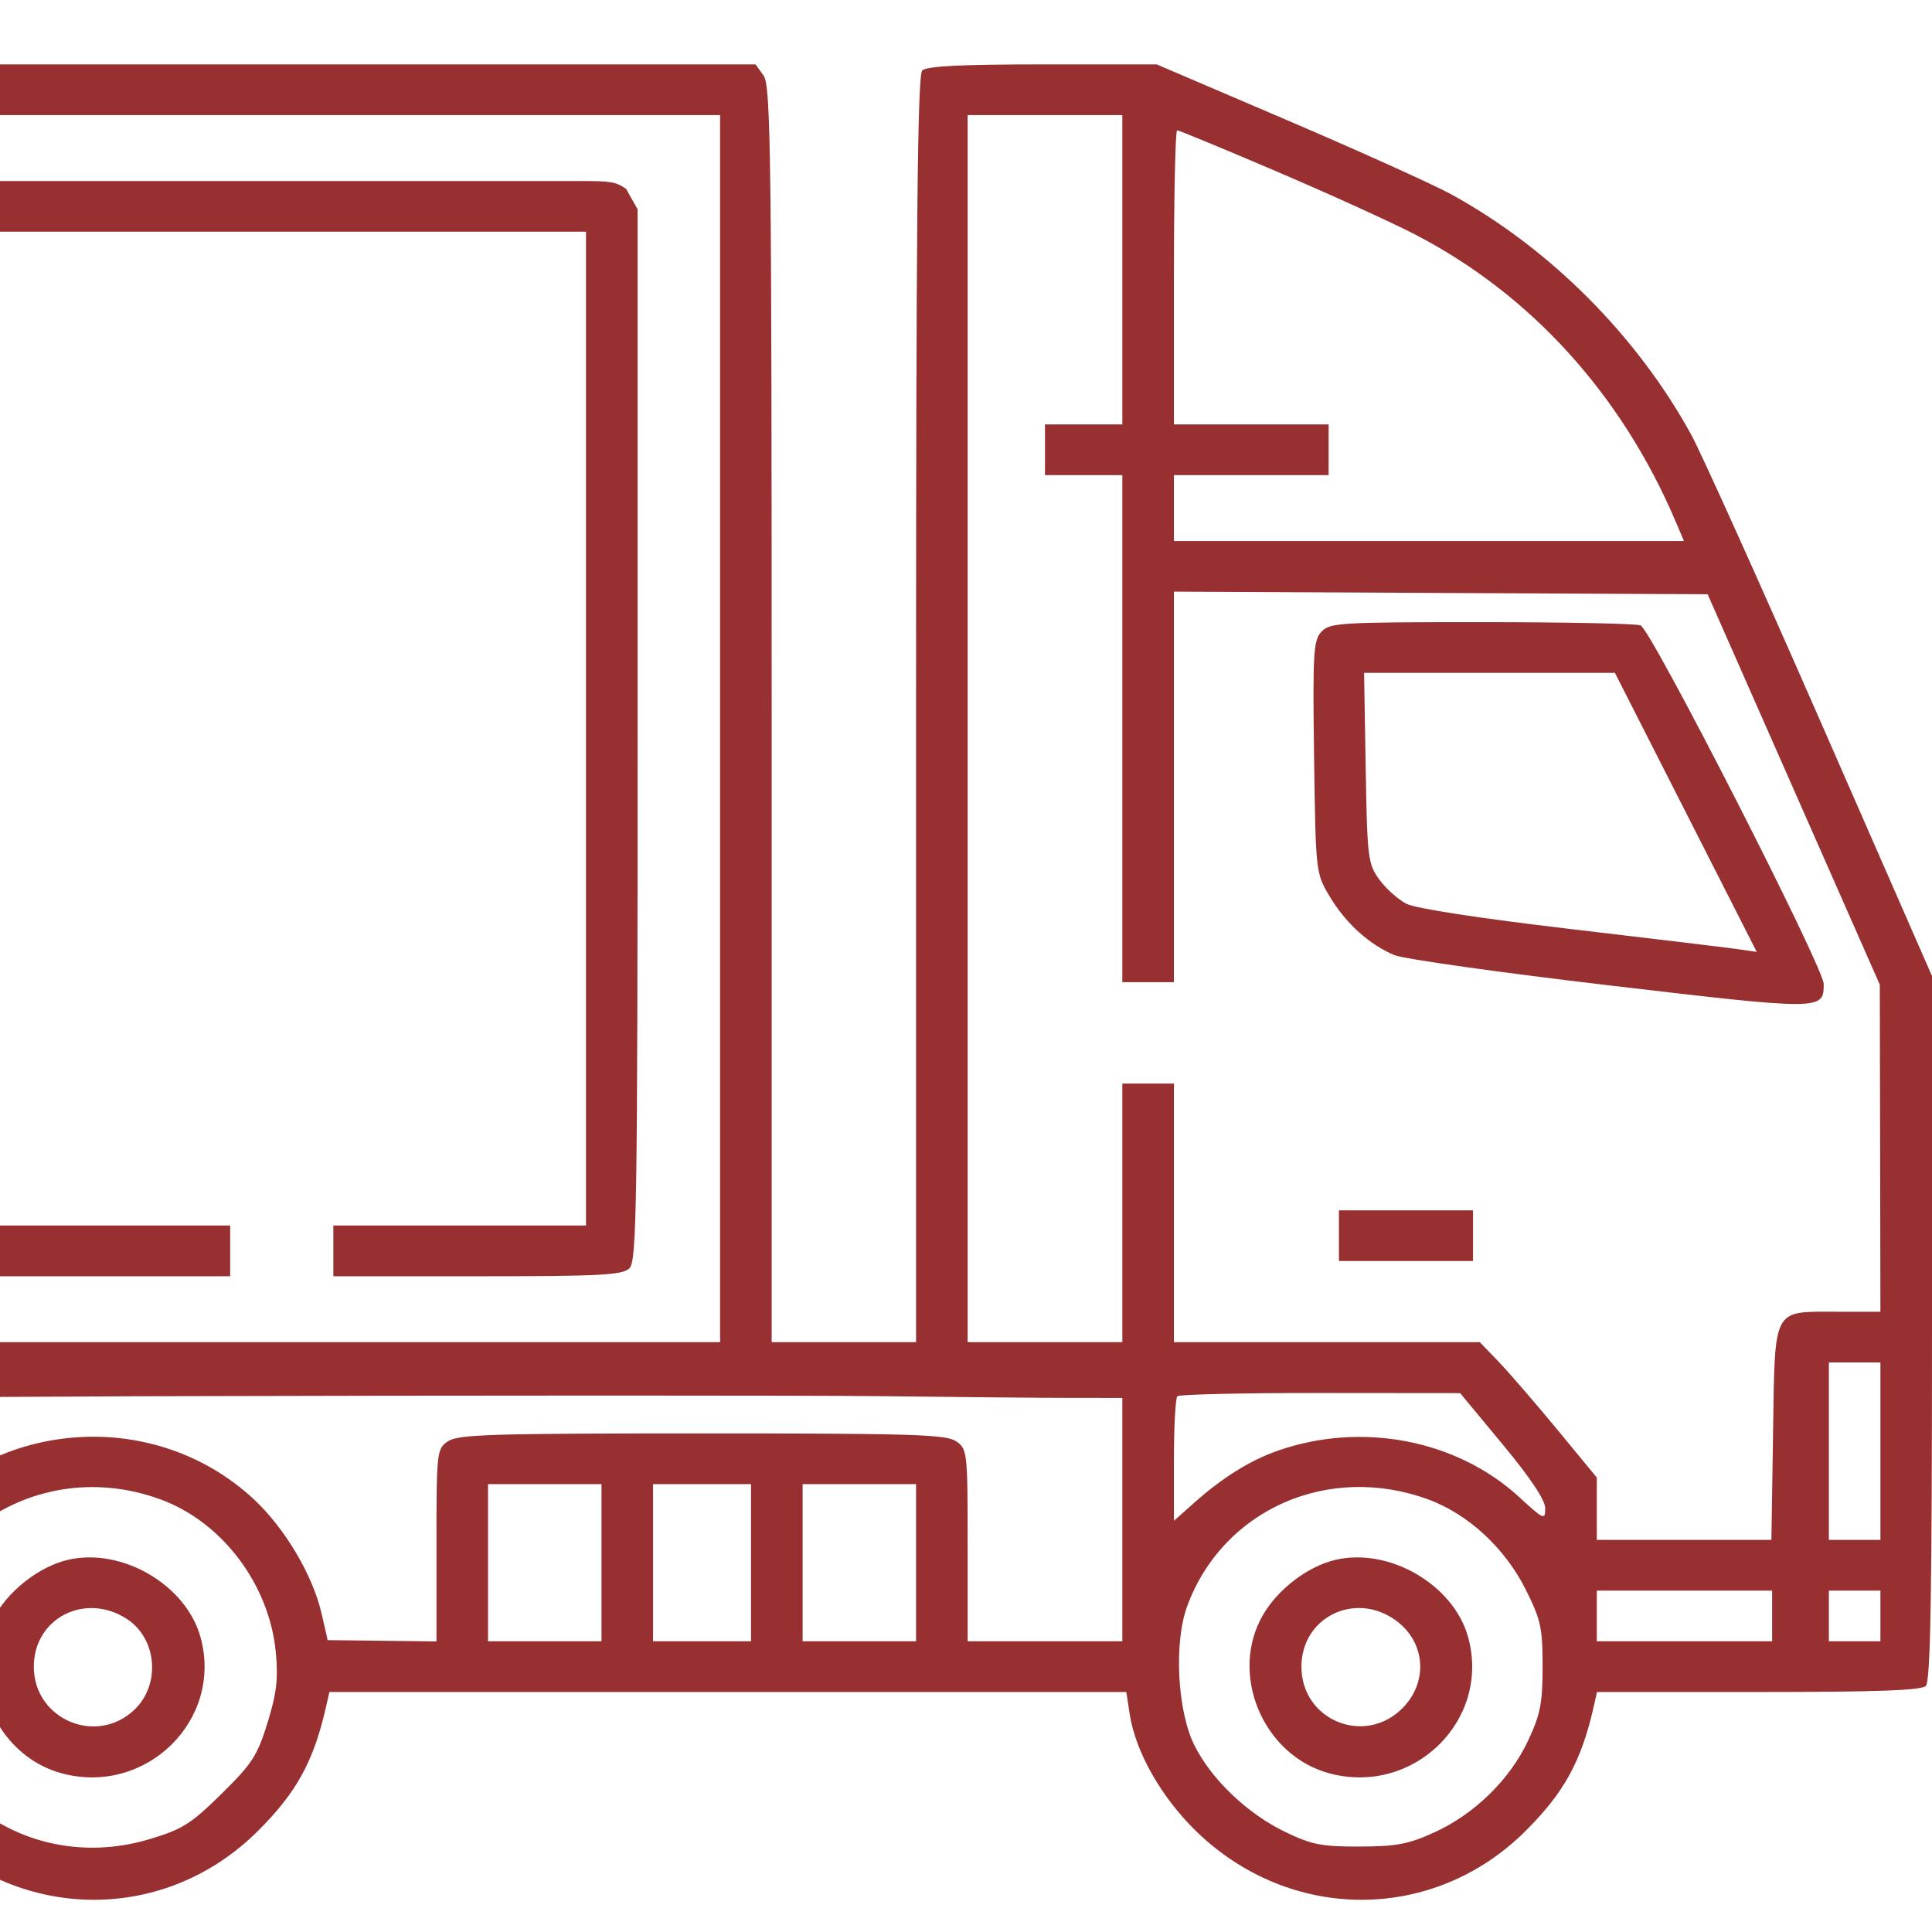 <svg width="60" height="60" viewBox="0 0 60 60" fill="none" xmlns="http://www.w3.org/2000/svg">
<g clip-path="url(#clip0_4682_43419)">
<path fill-rule="evenodd" clip-rule="evenodd" d="M-13 2.787V3.575H9.182H22.363V22.628V41.682H9.182H-13V42.465V43.248L-10.398 43.292L-7.795 43.335L-7.752 47.731C-7.724 50.653 -7.65 52.197 -7.532 52.337C-7.408 52.484 -6.912 52.547 -5.872 52.547H-4.388L-4.284 53.227C-4.105 54.4 -3.31 55.805 -2.229 56.86C0.691 59.708 5.139 59.714 7.999 56.873C9.213 55.668 9.746 54.694 10.131 52.98L10.229 52.547H18.104H34.979L35.083 53.227C35.262 54.4 36.057 55.805 37.138 56.86C40.058 59.708 44.506 59.714 47.366 56.873C48.58 55.668 49.113 54.694 49.499 52.98L49.596 52.547H54.606C58.289 52.547 59.666 52.497 59.808 52.358C59.954 52.215 60 49.53 60 41.24V30.311L56.541 22.415C54.639 18.072 52.829 14.058 52.52 13.495C50.832 10.42 48.125 7.71 45.068 6.034C44.516 5.732 42.233 4.701 39.994 3.742L35.923 2H32.378C29.835 2 28.779 2.053 28.641 2.189C28.494 2.334 28.449 6.955 28.449 22.03V41.682H26.207H23.965V22.191C23.965 4.805 23.938 2.662 23.715 2.35L23.466 2H9.733H-13V2.787ZM34.855 8.377V13.18H33.654H32.453V13.967V14.755H33.654H34.855V22.628V30.502H35.656H36.457V24.438V18.374L44.745 18.415L53.032 18.455L55.706 24.518L58.379 30.58L58.389 35.659L58.398 40.737H57.068C55.026 40.737 55.125 40.551 55.064 44.503L55.012 47.823H52.301H49.59V46.854V45.886L48.349 44.381C47.666 43.554 46.848 42.608 46.532 42.279L45.956 41.682H41.206H36.457V37.666V33.651H35.656H34.855V37.666V41.682H32.453H30.051V22.628V3.575H32.453H34.855V8.377ZM39.64 5.322C41.281 6.023 43.217 6.904 43.943 7.28C47.542 9.143 50.368 12.259 52.045 16.211L52.296 16.802H44.377H36.457V15.778V14.755H38.859H41.262V13.967V13.18H38.859H36.457V8.614C36.457 6.102 36.502 4.047 36.557 4.047C36.612 4.047 37.999 4.621 39.64 5.322ZM-13 6.409V7.196H7.1H18.199V22.628V38.06H14.275H10.352V38.847V39.635H14.825C18.677 39.635 19.332 39.6 19.549 39.387C19.775 39.165 19.801 37.428 19.801 22.626V6.5L19.445 5.867C19.127 5.648 19 5.622 18 5.622H-13V6.409ZM41.035 19.621C40.788 19.89 40.765 20.291 40.81 23.518C40.861 27.112 40.862 27.117 41.299 27.847C41.793 28.675 42.535 29.345 43.309 29.663C43.598 29.783 46.606 30.206 49.995 30.604C56.593 31.38 56.637 31.379 56.637 30.56C56.637 30.043 51.275 19.544 50.948 19.421C50.803 19.366 48.576 19.321 45.998 19.321C41.593 19.321 41.295 19.34 41.035 19.621ZM52.355 25.228L54.556 29.561L53.955 29.475C53.624 29.428 51.283 29.146 48.753 28.849C45.958 28.521 43.967 28.215 43.68 28.069C43.421 27.937 43.041 27.598 42.836 27.315C42.482 26.828 42.46 26.647 42.413 23.849L42.363 20.896H46.258H50.153L52.355 25.228ZM41.582 38.375V39.162H43.664H45.746V38.375V37.588H43.664H41.582V38.375ZM-13 38.847V39.635H1.574H7.148V38.847V38.06H1.574H-13V38.847ZM58.398 45.067V47.823H57.598H56.797V45.067V42.312H57.598H58.398V45.067ZM33.294 43.413L34.855 43.414V47.193V50.972H32.453H30.051V47.989C30.051 45.085 30.041 45 29.695 44.761C29.385 44.548 28.364 44.516 21.803 44.516C15.241 44.516 14.221 44.548 13.911 44.761C13.564 45 13.555 45.085 13.555 47.991V50.976L10.167 50.935V50.894L9.986 50.106C9.714 48.92 8.844 47.454 7.882 46.56C4.72 43.62 -0.41 44.079 -2.997 47.533C-3.637 48.389 -4.352 50.052 -4.352 50.688C-4.352 50.928 -4.49 50.972 -5.232 50.972H-6.113V47.194V43.415L4.146 43.362C14.738 43.333 25.278 43.333 27.568 43.361C29.859 43.39 32.435 43.413 33.294 43.413ZM46.667 44.858C47.535 45.905 47.988 46.585 47.988 46.843C47.988 47.216 47.947 47.198 47.183 46.496C45.236 44.705 42.267 44.139 39.66 45.061C38.811 45.361 37.966 45.889 37.09 46.667L36.457 47.23V45.348C36.457 44.313 36.505 43.419 36.564 43.361C36.623 43.304 38.623 43.258 41.008 43.261L45.346 43.265L46.667 44.858ZM4.992 46.568C6.903 47.27 8.365 49.211 8.565 51.308C8.644 52.138 8.591 52.588 8.308 53.503C7.993 54.522 7.83 54.775 6.876 55.712C5.922 56.65 5.665 56.811 4.629 57.121C1.218 58.139 -2.179 56.077 -2.747 52.644C-3.457 48.354 0.788 45.021 4.992 46.568ZM18.68 48.532V50.972H16.918H15.156V48.532V46.091H16.918H18.68V48.532ZM23.324 48.532V50.972H21.803H20.281V48.532V46.091H21.803H23.324V48.532ZM28.449 48.532V50.972H26.688H24.926V48.532V46.091H26.688H28.449V48.532ZM44.36 46.568C45.598 47.023 46.739 48.079 47.383 49.365C47.852 50.303 47.908 50.557 47.907 51.756C47.907 52.895 47.838 53.244 47.455 54.06C46.889 55.266 45.794 56.337 44.545 56.906C43.736 57.274 43.369 57.343 42.223 57.346C41.036 57.349 40.738 57.29 39.903 56.887C38.734 56.323 37.618 55.256 37.092 54.2C36.564 53.142 36.453 51.019 36.866 49.89C37.965 46.883 41.255 45.425 44.36 46.568ZM2.092 48.446C1.253 48.647 0.344 49.334 -0.125 50.122C-1.22 51.959 -0.156 54.524 1.931 55.076C4.542 55.767 6.932 53.417 6.229 50.85C5.78 49.212 3.77 48.044 2.092 48.446ZM41.46 48.446C40.62 48.647 39.712 49.334 39.242 50.122C38.147 51.959 39.212 54.524 41.298 55.076C43.909 55.767 46.299 53.417 45.596 50.85C45.147 49.212 43.137 48.044 41.46 48.446ZM55.035 50.185V50.972H52.312H49.59V50.185V49.398H52.312H55.035V50.185ZM58.398 50.185V50.972H57.598H56.797V50.185V49.398H57.598H58.398V50.185ZM3.934 50.274C4.867 50.874 4.998 52.287 4.195 53.077C3.02 54.232 1.05 53.407 1.05 51.76C1.05 50.257 2.638 49.439 3.934 50.274ZM43.344 50.32C44.264 50.984 44.367 52.216 43.569 53.035C42.398 54.236 40.417 53.434 40.417 51.76C40.417 50.226 42.08 49.408 43.344 50.32Z" fill="#983031"/>
</g>
<defs>
<clipPath id="clip0_4682_43419">
<rect width="60" height="60" fill="white"/>
</clipPath>
</defs>
</svg>
